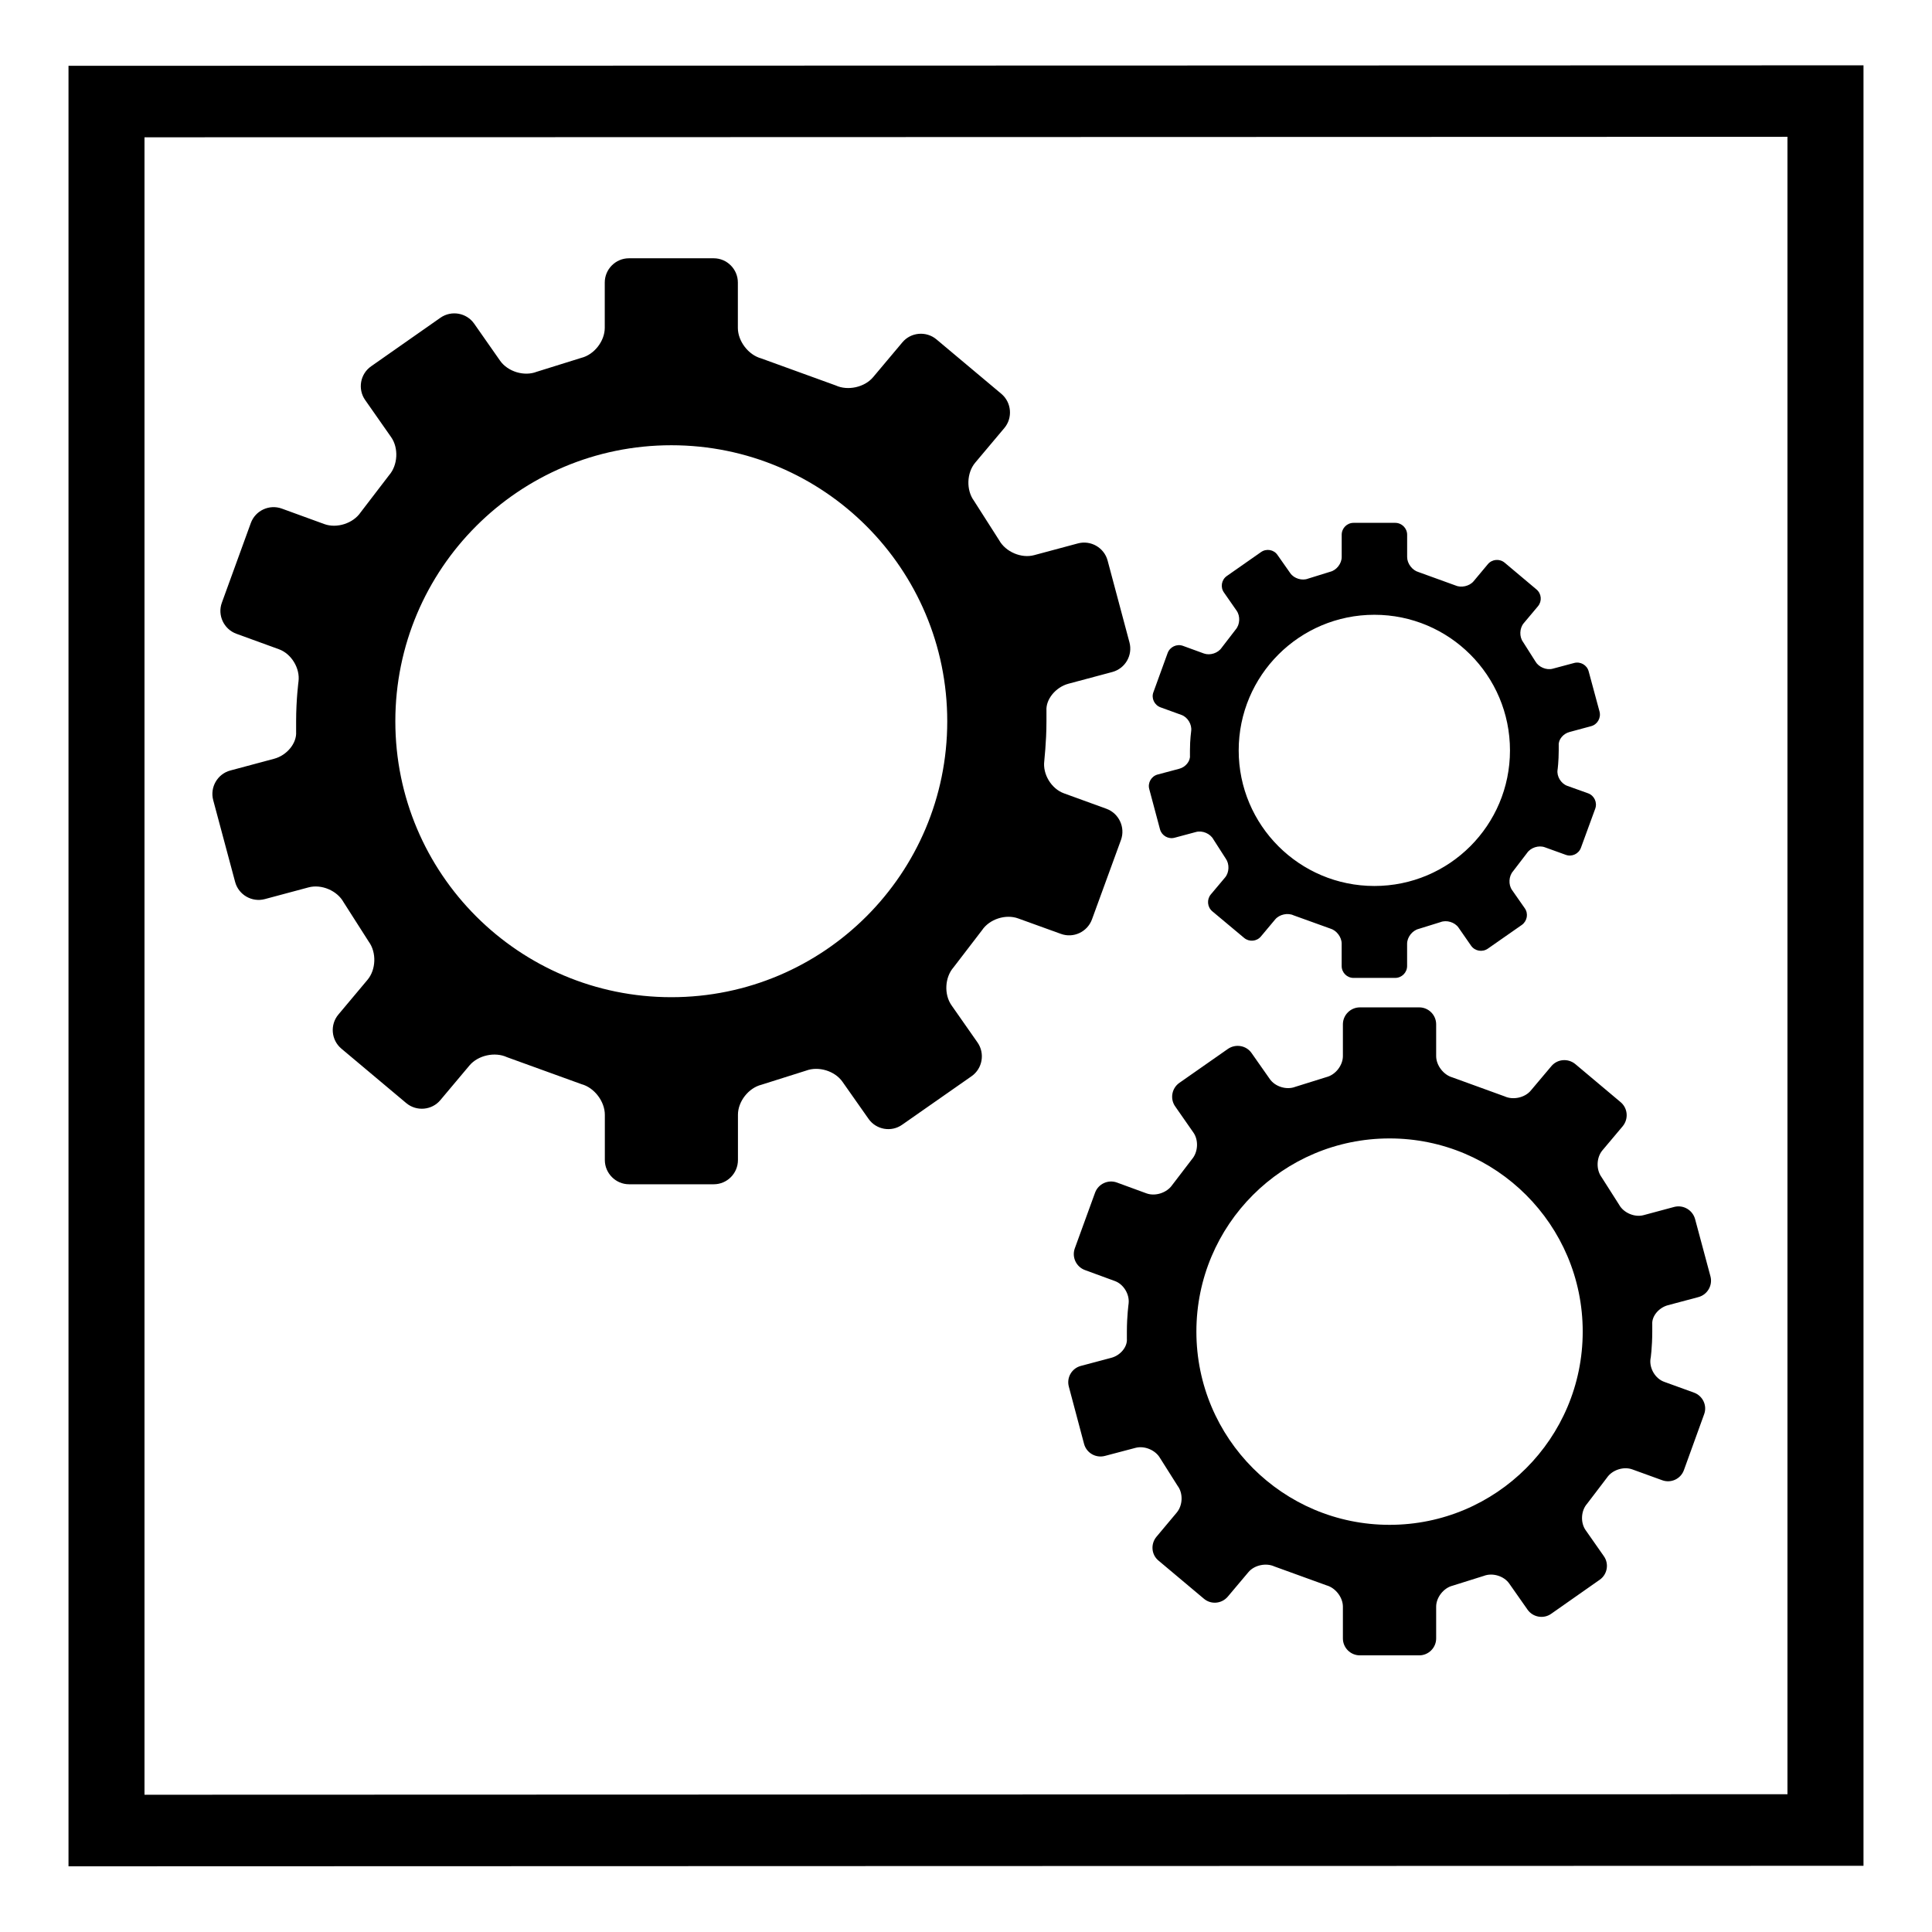 <?xml version="1.0" encoding="utf-8"?>
<!DOCTYPE svg PUBLIC "-//W3C//DTD SVG 1.1//EN" "http://www.w3.org/Graphics/SVG/1.1/DTD/svg11.dtd">
<svg version="1.1"
	 xmlns="http://www.w3.org/2000/svg" x="0px" y="0px" width="48px" height="48px" viewBox="-1.702 -1.623 48 48">
<defs>
</defs>
<path d="M24.297,16.297c0-0.263,0-0.263,0-0.263c-0.019-0.283,0.229-0.584,0.546-0.67l1.089-0.291
	c0.322-0.086,0.513-0.417,0.427-0.737l-0.543-2.033c-0.086-0.32-0.418-0.511-0.738-0.425l-1.088,0.292
	c-0.316,0.086-0.709-0.082-0.869-0.372l-0.625-0.979c-0.196-0.267-0.182-0.693,0.03-0.946l0.726-0.863
	c0.211-0.252,0.178-0.634-0.075-0.848l-1.613-1.353c-0.253-0.212-0.635-0.18-0.847,0.074l-0.725,0.863
	C19.78,8,19.36,8.092,19.061,7.953l-1.85-0.671c-0.32-0.087-0.581-0.429-0.581-0.759V5.396c0-0.331-0.27-0.602-0.6-0.602h-2.106
	c-0.331,0-0.601,0.271-0.601,0.602v1.126c0,0.33-0.263,0.667-0.583,0.746l-1.109,0.346c-0.308,0.121-0.716-0.003-0.907-0.273
	l-0.645-0.922C9.889,6.147,9.513,6.082,9.242,6.27L7.518,7.478C7.247,7.667,7.18,8.044,7.37,8.315l0.646,0.923
	c0.189,0.27,0.167,0.695-0.051,0.945l-0.707,0.923c-0.184,0.273-0.59,0.405-0.901,0.292L5.3,11.013
	c-0.312-0.113-0.658,0.048-0.771,0.36L3.81,13.351c-0.114,0.31,0.049,0.657,0.359,0.771l1.058,0.385
	c0.311,0.112,0.53,0.475,0.487,0.802c0,0-0.059,0.446-0.059,0.988c0,0.261,0,0.261,0,0.261c0.019,0.283-0.228,0.585-0.545,0.67
	L4.02,17.52c-0.319,0.085-0.51,0.417-0.425,0.736L4.14,20.29c0.086,0.319,0.417,0.51,0.737,0.425l1.086-0.291
	c0.32-0.086,0.712,0.079,0.872,0.37l0.625,0.979c0.196,0.268,0.181,0.695-0.032,0.948l-0.723,0.862
	c-0.213,0.254-0.179,0.634,0.074,0.847l1.613,1.354c0.252,0.211,0.635,0.179,0.846-0.074l0.725-0.863
	c0.213-0.252,0.632-0.344,0.932-0.204l1.85,0.67c0.319,0.086,0.58,0.43,0.58,0.76v1.125c0,0.33,0.271,0.602,0.601,0.602h2.106
	c0.331,0,0.6-0.271,0.6-0.602v-1.125c0-0.33,0.263-0.666,0.584-0.746l1.108-0.35c0.309-0.117,0.716,0.006,0.906,0.278l0.646,0.919
	c0.189,0.271,0.566,0.339,0.837,0.146l1.724-1.205c0.271-0.19,0.336-0.567,0.147-0.838l-0.645-0.922
	c-0.191-0.272-0.168-0.697,0.05-0.945l0.707-0.922c0.184-0.275,0.588-0.407,0.9-0.292l1.06,0.383
	c0.31,0.114,0.656-0.048,0.771-0.358l0.722-1.978c0.111-0.31-0.051-0.657-0.359-0.771l-1.059-0.385
	c-0.313-0.114-0.531-0.475-0.488-0.803C24.239,17.282,24.297,16.836,24.297,16.297z M14.977,23.152
	c-3.787,0-6.857-3.069-6.857-6.855c0-3.788,3.07-6.858,6.857-6.858c3.786,0,6.855,3.07,6.855,6.858
	C21.833,20.083,18.763,23.152,14.977,23.152z"/>
<path d="M39.348,31.46c0-0.183,0-0.183,0-0.183c-0.014-0.199,0.16-0.408,0.384-0.471l0.762-0.203c0.226-0.06,0.359-0.293,0.3-0.515
	l-0.382-1.423c-0.063-0.227-0.293-0.359-0.516-0.303l-0.763,0.205c-0.224,0.061-0.498-0.058-0.608-0.258l-0.438-0.688
	c-0.137-0.188-0.127-0.484,0.021-0.662l0.508-0.604c0.146-0.18,0.125-0.445-0.055-0.596l-1.127-0.947
	c-0.18-0.146-0.445-0.125-0.594,0.055l-0.509,0.604c-0.147,0.178-0.44,0.242-0.651,0.145l-1.297-0.471
	c-0.221-0.062-0.404-0.299-0.404-0.53v-0.789c0-0.232-0.189-0.421-0.42-0.421h-1.475c-0.23,0-0.422,0.188-0.422,0.421v0.789
	c0,0.231-0.184,0.466-0.408,0.522l-0.775,0.242c-0.216,0.084-0.502-0.003-0.634-0.195l-0.452-0.644
	c-0.132-0.19-0.396-0.235-0.588-0.103l-1.208,0.845c-0.188,0.133-0.235,0.397-0.1,0.586l0.45,0.646
	c0.134,0.19,0.117,0.486-0.034,0.662l-0.494,0.646c-0.132,0.189-0.414,0.283-0.634,0.205l-0.74-0.271
	c-0.216-0.078-0.46,0.034-0.54,0.252l-0.504,1.385c-0.078,0.217,0.034,0.459,0.254,0.539l0.739,0.271
	c0.219,0.078,0.371,0.33,0.344,0.561c0,0-0.043,0.312-0.043,0.69c0,0.185,0,0.185,0,0.185c0.016,0.199-0.158,0.41-0.382,0.471
	l-0.763,0.203c-0.225,0.06-0.358,0.291-0.297,0.515l0.379,1.425c0.062,0.225,0.293,0.355,0.517,0.296l0.759-0.2
	c0.227-0.061,0.501,0.058,0.613,0.256l0.435,0.688c0.14,0.185,0.128,0.483-0.021,0.662l-0.506,0.604
	c-0.147,0.178-0.127,0.443,0.051,0.59l1.13,0.949c0.177,0.149,0.442,0.125,0.593-0.054l0.508-0.603
	c0.146-0.18,0.442-0.242,0.651-0.145l1.294,0.469c0.225,0.063,0.406,0.301,0.406,0.529v0.79c0,0.231,0.189,0.42,0.422,0.42h1.475
	c0.229,0,0.42-0.188,0.42-0.42v-0.79c0-0.229,0.185-0.465,0.409-0.521l0.774-0.243c0.218-0.085,0.503,0.002,0.634,0.192l0.453,0.646
	c0.132,0.189,0.397,0.238,0.587,0.104l1.206-0.846c0.19-0.132,0.237-0.396,0.104-0.585l-0.453-0.647
	c-0.133-0.188-0.117-0.485,0.037-0.658l0.493-0.647c0.13-0.192,0.412-0.284,0.63-0.205l0.742,0.269
	c0.217,0.08,0.459-0.031,0.539-0.25l0.502-1.387c0.082-0.215-0.031-0.459-0.25-0.539l-0.742-0.269
	c-0.218-0.078-0.369-0.33-0.341-0.562C39.307,32.15,39.348,31.839,39.348,31.46z M32.821,36.261c-2.65,0-4.799-2.149-4.799-4.801
	s2.147-4.799,4.799-4.799c2.649,0,4.799,2.147,4.799,4.799S35.472,36.261,32.821,36.261z"/>
<path d="M37.024,17.021c0-0.13,0-0.13,0-0.13c-0.01-0.139,0.11-0.287,0.27-0.328l0.533-0.144c0.158-0.041,0.252-0.205,0.211-0.363
	l-0.27-0.999c-0.041-0.156-0.203-0.25-0.359-0.209l-0.535,0.143c-0.156,0.042-0.35-0.04-0.43-0.182l-0.306-0.482
	c-0.097-0.131-0.088-0.341,0.015-0.465l0.356-0.424c0.104-0.124,0.088-0.311-0.037-0.416l-0.791-0.665
	c-0.126-0.105-0.313-0.088-0.417,0.036l-0.355,0.425c-0.104,0.125-0.313,0.169-0.457,0.102l-0.911-0.33
	c-0.155-0.044-0.283-0.21-0.283-0.374v-0.553c0-0.163-0.133-0.296-0.297-0.296h-1.034c-0.164,0-0.295,0.133-0.295,0.296v0.553
	c0,0.163-0.129,0.328-0.285,0.366l-0.548,0.17c-0.149,0.06-0.351-0.001-0.444-0.134l-0.318-0.453
	c-0.09-0.133-0.275-0.166-0.409-0.072l-0.849,0.594c-0.135,0.093-0.166,0.279-0.072,0.411l0.316,0.454
	c0.092,0.133,0.082,0.341-0.024,0.464l-0.349,0.453c-0.09,0.134-0.287,0.199-0.441,0.144l-0.521-0.19
	c-0.152-0.055-0.322,0.024-0.38,0.177l-0.353,0.972c-0.059,0.152,0.023,0.323,0.177,0.379l0.521,0.189
	c0.151,0.055,0.26,0.233,0.24,0.395c0,0-0.031,0.219-0.031,0.485c0,0.127,0,0.127,0,0.127c0.012,0.141-0.109,0.289-0.267,0.33
	l-0.537,0.143c-0.155,0.042-0.25,0.205-0.207,0.362l0.267,1c0.043,0.156,0.205,0.25,0.363,0.208l0.533-0.143
	c0.157-0.042,0.352,0.04,0.43,0.183l0.308,0.48c0.094,0.132,0.088,0.342-0.017,0.467l-0.355,0.422
	c-0.104,0.125-0.088,0.312,0.035,0.417l0.794,0.664c0.125,0.104,0.312,0.088,0.416-0.037l0.354-0.423
	c0.104-0.125,0.313-0.171,0.459-0.101l0.908,0.327c0.156,0.044,0.285,0.211,0.285,0.375v0.556c0,0.163,0.131,0.296,0.295,0.296
	h1.034c0.164,0,0.297-0.133,0.297-0.296v-0.553c0-0.164,0.13-0.328,0.285-0.368l0.544-0.169c0.152-0.06,0.354,0.002,0.447,0.134
	l0.314,0.453c0.096,0.134,0.279,0.165,0.414,0.073l0.848-0.592c0.131-0.095,0.166-0.28,0.071-0.413l-0.317-0.454
	c-0.092-0.132-0.082-0.342,0.026-0.465l0.347-0.453c0.09-0.134,0.289-0.199,0.442-0.143l0.521,0.188
	c0.15,0.056,0.322-0.023,0.377-0.177l0.355-0.97c0.055-0.154-0.023-0.324-0.176-0.381L37.233,17.9
	c-0.152-0.057-0.262-0.234-0.238-0.396C36.996,17.504,37.024,17.284,37.024,17.021z M32.444,20.389c-1.86,0-3.371-1.507-3.371-3.368
	c0-1.863,1.511-3.37,3.371-3.37s3.369,1.507,3.369,3.37C35.813,18.882,34.305,20.389,32.444,20.389z"/>
<path d="M0,0.012v44.733l44.596-0.013V0L0,0.012z M42.707,42.954L1.888,42.967V1.788l40.819-0.012V42.954z"/>
</svg>
